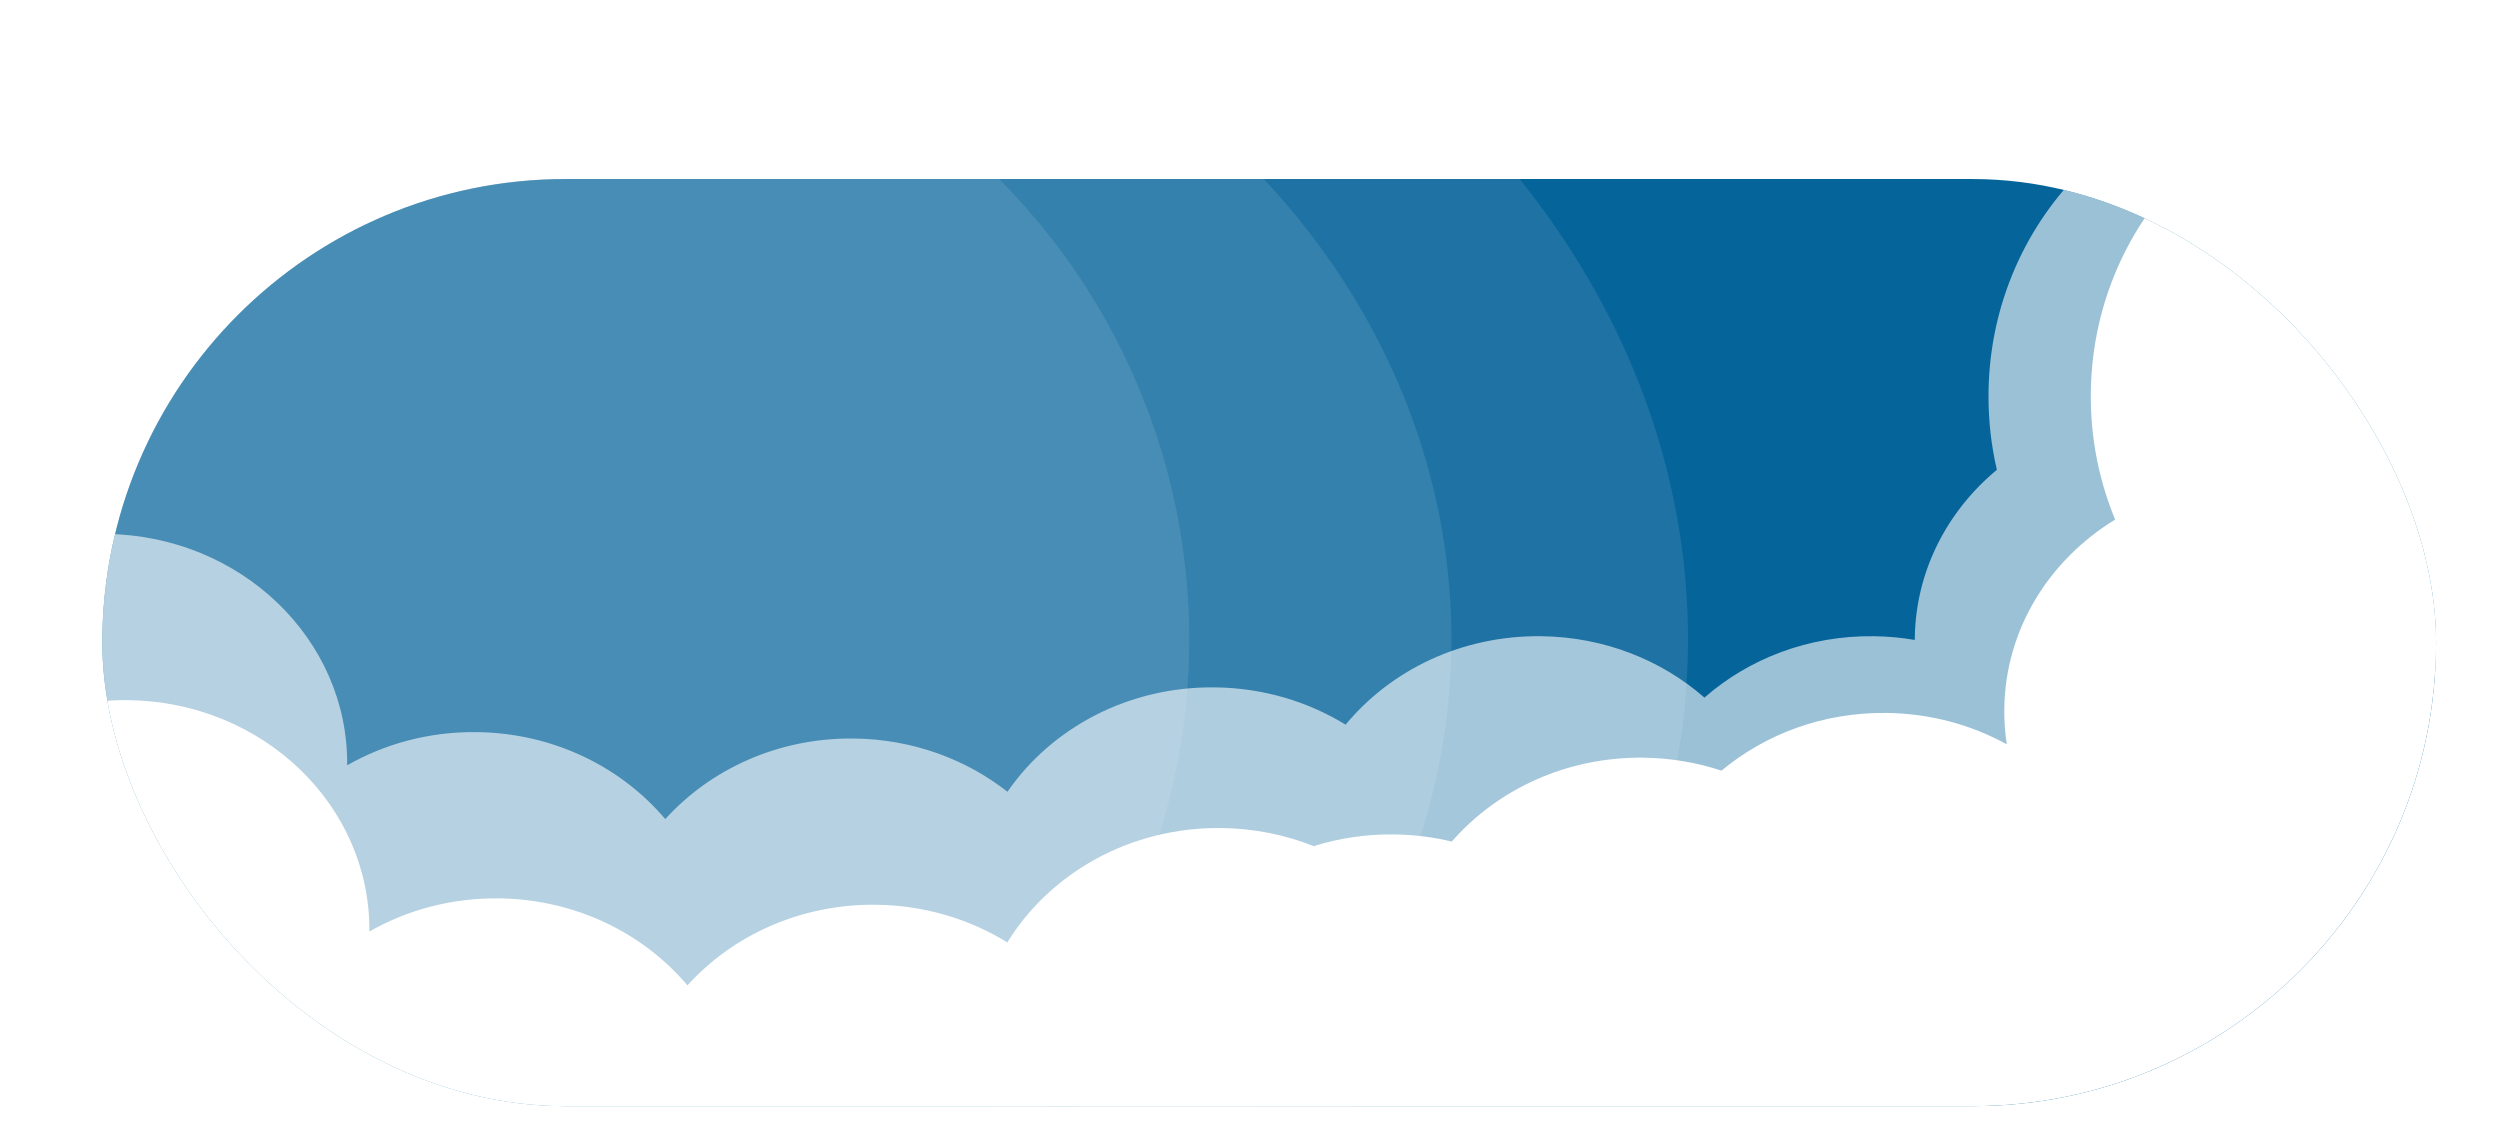 <svg width="391" height="179" viewBox="0 0 391 179" fill="none" xmlns="http://www.w3.org/2000/svg">
<g filter="url(#filter0_ddii_2_3)">
<g clip-path="url(#clip0_2_3)">
<rect x="12" y="19" width="365" height="145" rx="72.5" fill="#05649A"/>
<ellipse cx="100" cy="91" rx="160" ry="131" fill="white" fill-opacity="0.1"/>
<ellipse cx="95" cy="91" rx="128" ry="113" fill="white" fill-opacity="0.1"/>
<circle cx="80" cy="91" r="102" fill="white" fill-opacity="0.1"/>
<path fill-rule="evenodd" clip-rule="evenodd" d="M402 53C402 74.115 389.053 92.111 370.902 99C369.864 103.49 367.929 107.661 365.285 111.342C365.3 111.831 365.304 112.322 365.297 112.815C365.036 132.591 347.746 148.397 326.677 148.119C324.222 148.087 321.823 147.837 319.503 147.39C312.472 156.46 301.014 162.289 288.147 162.119C278.294 161.989 269.36 158.364 262.667 152.518C255.733 158.591 246.386 162.254 236.147 162.119C228.63 162.02 221.647 159.886 215.787 156.284C208.709 164.841 197.586 170.283 185.147 170.119C176.03 169.999 167.7 166.886 161.204 161.791C154.318 171.768 142.286 178.299 128.677 178.119C116.735 177.961 106.142 172.669 99.254 164.512C92.152 172.358 81.511 177.275 69.677 177.119C48.653 176.842 31.811 160.65 32.002 140.929C26.087 144.31 19.118 146.217 11.678 146.119C-9.391 145.841 -26.258 129.584 -25.997 109.808C-25.736 90.032 -8.445 74.225 12.623 74.504C33.648 74.781 50.489 90.972 50.299 110.694C56.213 107.313 63.183 105.405 70.623 105.504C82.566 105.661 93.158 110.953 100.047 119.11C107.148 111.265 117.79 106.347 129.623 106.504C138.74 106.624 147.071 109.737 153.567 114.832C160.452 104.855 172.484 98.324 186.093 98.504C193.61 98.603 200.593 100.737 206.453 104.339C213.531 95.782 224.654 90.339 237.093 90.504C246.946 90.634 255.88 94.259 262.574 100.104C269.507 94.032 278.854 90.368 289.093 90.504C291.268 90.532 293.399 90.731 295.47 91.087C295.471 90.994 295.472 90.901 295.473 90.808C295.611 80.306 300.552 70.925 308.31 64.476C307.454 60.795 307 56.952 307 53C307 25.938 328.266 4 354.5 4C380.734 4 402 25.938 402 53Z" fill="white" fill-opacity="0.6"/>
<path fill-rule="evenodd" clip-rule="evenodd" d="M385.646 99.456C404.453 92.934 418 74.599 418 53C418 25.938 396.734 4 370.5 4C344.266 4 323 25.938 323 53C323 59.837 324.358 66.348 326.81 72.26C316.508 78.55 309.637 89.397 309.473 101.808C309.448 103.712 309.581 105.584 309.862 107.412C304.346 104.373 297.941 102.594 291.093 102.504C281.182 102.373 272.107 105.801 265.247 111.528C261.439 110.269 257.352 109.56 253.093 109.504C241.005 109.344 230.161 114.479 223.063 122.621C220.191 121.93 217.187 121.545 214.093 121.504C209.678 121.445 205.428 122.093 201.467 123.336C197.044 121.574 192.191 120.571 187.093 120.504C172.785 120.315 160.22 127.544 153.547 138.396C147.667 134.759 140.65 132.603 133.093 132.504C121.26 132.347 110.618 137.265 103.516 145.11C96.628 136.953 86.035 131.661 74.093 131.504C66.652 131.405 59.683 133.313 53.769 136.694C53.959 116.972 37.118 100.781 16.093 100.504C-4.975 100.226 -22.266 116.032 -22.527 135.808C-22.788 155.584 -5.921 171.841 15.147 172.119C22.588 172.217 29.557 170.31 35.471 166.929C35.281 186.65 52.122 202.842 73.147 203.119C84.98 203.275 95.622 198.358 102.724 190.512C109.612 198.669 120.205 203.961 132.147 204.119C146.455 204.308 159.02 197.079 165.693 186.226C171.573 189.863 178.59 192.019 186.147 192.119C190.562 192.177 194.812 191.529 198.773 190.286C203.196 192.049 208.049 193.052 213.147 193.119C225.235 193.279 236.079 188.144 243.177 180.002C246.049 180.693 249.053 181.078 252.147 181.119C262.058 181.25 271.133 177.821 277.993 172.095C281.801 173.354 285.889 174.063 290.147 174.119C297.673 174.219 304.716 172.266 310.673 168.813C316.346 172.094 323.005 174.025 330.147 174.119C351.215 174.397 368.506 158.591 368.767 138.815C368.796 136.652 368.619 134.531 368.255 132.469C378.655 126.196 385.602 115.296 385.767 102.815C385.782 101.683 385.741 100.563 385.646 99.456Z" fill="white"/>
</g>
</g>
<defs>
<filter id="filter0_ddii_2_3" x="0" y="0" width="391" height="179" filterUnits="userSpaceOnUse" color-interpolation-filters="sRGB">
<feFlood flood-opacity="0" result="BackgroundImageFix"/>
<feColorMatrix in="SourceAlpha" type="matrix" values="0 0 0 0 0 0 0 0 0 0 0 0 0 0 0 0 0 0 127 0" result="hardAlpha"/>
<feOffset dx="3" dy="7"/>
<feGaussianBlur stdDeviation="4"/>
<feComposite in2="hardAlpha" operator="out"/>
<feColorMatrix type="matrix" values="0 0 0 0 0 0 0 0 0 0 0 0 0 0 0 0 0 0 0.25 0"/>
<feBlend mode="normal" in2="BackgroundImageFix" result="effect1_dropShadow_2_3"/>
<feColorMatrix in="SourceAlpha" type="matrix" values="0 0 0 0 0 0 0 0 0 0 0 0 0 0 0 0 0 0 127 0" result="hardAlpha"/>
<feOffset dx="1" dy="-6"/>
<feGaussianBlur stdDeviation="6.5"/>
<feComposite in2="hardAlpha" operator="out"/>
<feColorMatrix type="matrix" values="0 0 0 0 0 0 0 0 0 0 0 0 0 0 0 0 0 0 0.25 0"/>
<feBlend mode="normal" in2="effect1_dropShadow_2_3" result="effect2_dropShadow_2_3"/>
<feBlend mode="normal" in="SourceGraphic" in2="effect2_dropShadow_2_3" result="shape"/>
<feColorMatrix in="SourceAlpha" type="matrix" values="0 0 0 0 0 0 0 0 0 0 0 0 0 0 0 0 0 0 127 0" result="hardAlpha"/>
<feOffset dy="7"/>
<feGaussianBlur stdDeviation="4.5"/>
<feComposite in2="hardAlpha" operator="arithmetic" k2="-1" k3="1"/>
<feColorMatrix type="matrix" values="0 0 0 0 0 0 0 0 0 0 0 0 0 0 0 0 0 0 0.25 0"/>
<feBlend mode="normal" in2="shape" result="effect3_innerShadow_2_3"/>
<feColorMatrix in="SourceAlpha" type="matrix" values="0 0 0 0 0 0 0 0 0 0 0 0 0 0 0 0 0 0 127 0" result="hardAlpha"/>
<feOffset dy="1"/>
<feGaussianBlur stdDeviation="7.5"/>
<feComposite in2="hardAlpha" operator="arithmetic" k2="-1" k3="1"/>
<feColorMatrix type="matrix" values="0 0 0 0 0 0 0 0 0 0 0 0 0 0 0 0 0 0 0.25 0"/>
<feBlend mode="normal" in2="effect3_innerShadow_2_3" result="effect4_innerShadow_2_3"/>
</filter>
<clipPath id="clip0_2_3">
<rect x="12" y="19" width="365" height="145" rx="72.5" fill="white"/>
</clipPath>
</defs>
</svg>
